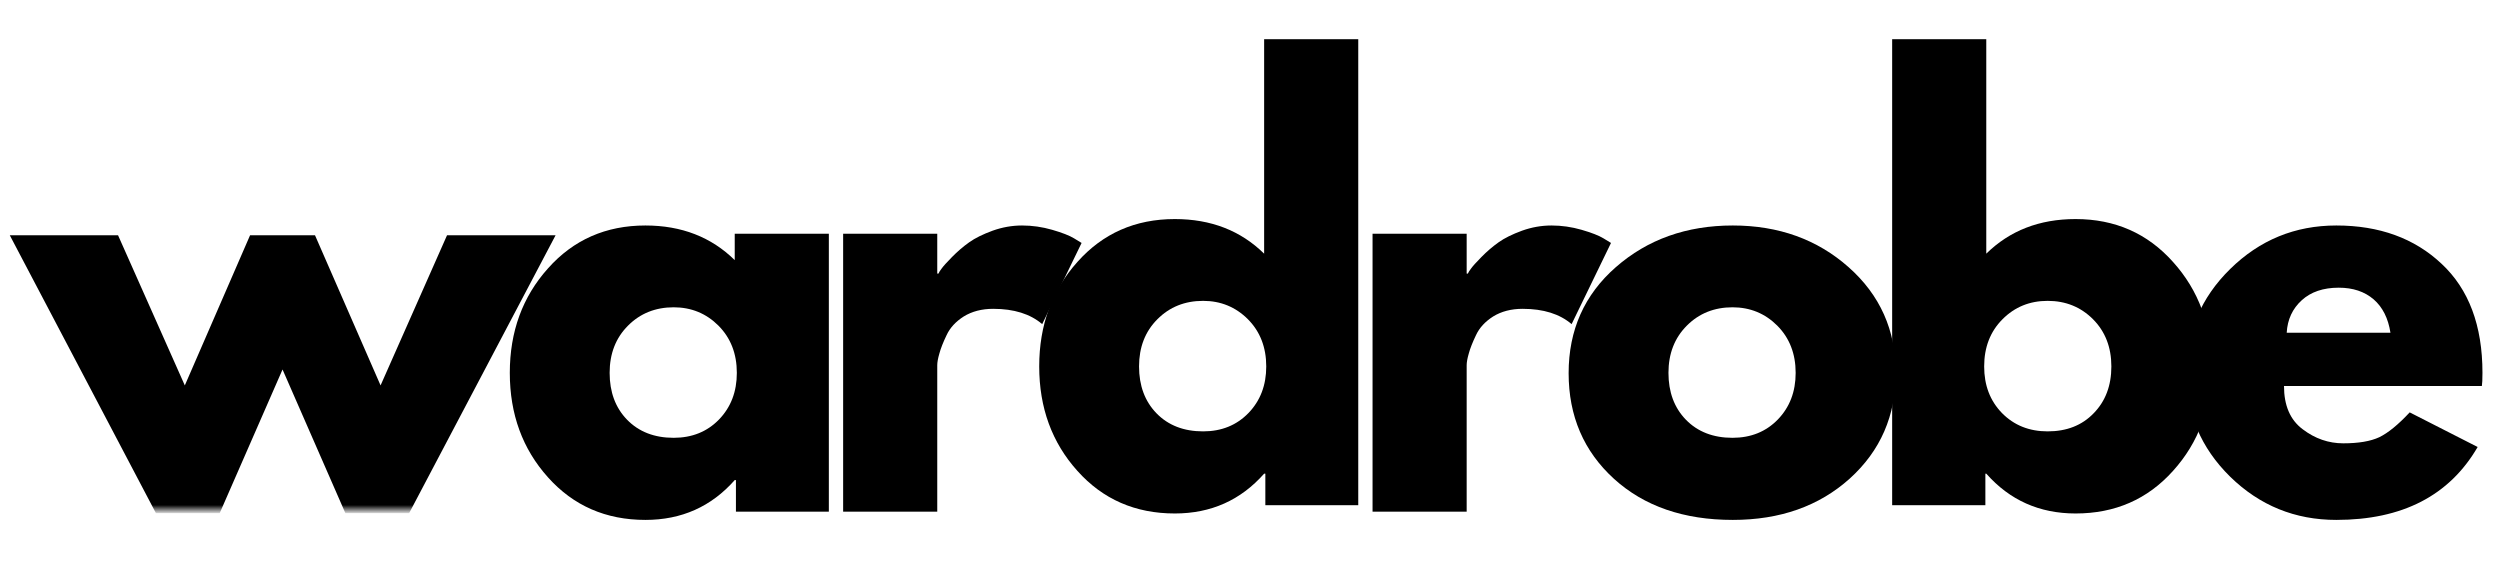 <svg width="255" height="60" viewBox="0 0 255 60" fill="none" xmlns="http://www.w3.org/2000/svg">
<mask id="mask0_564_8029" style="mask-type:luminance" maskUnits="userSpaceOnUse" x="0" y="22" width="59" height="30">
<path d="M0 22H58.544V52H0V22Z" fill="white"/>
</mask>
<g mask="url(#mask0_564_8029)">
<path d="M22.409 52.344H15.906L1 24H12.042L18.851 39.312L25.506 24H32.131L38.818 39.312L45.596 24H56.668L41.731 52.344H35.229L28.819 37.688L22.409 52.344Z" fill="black"/>
</g>
<path d="M55.895 48.688C53.296 45.797 52 42.242 52 38.031C52 33.828 53.296 30.273 55.895 27.375C58.487 24.461 61.8 23 65.833 23C69.513 23 72.55 24.18 74.942 26.531V23.844H84.542V52.188H75.065V48.969H74.942C72.55 51.68 69.513 53.031 65.833 53.031C61.8 53.031 58.487 51.586 55.895 48.688ZM64.054 33.219C62.804 34.469 62.183 36.078 62.183 38.031C62.183 39.992 62.773 41.586 63.962 42.812C65.166 44.047 66.753 44.656 68.716 44.656C70.594 44.656 72.136 44.031 73.347 42.781C74.551 41.531 75.157 39.953 75.157 38.031C75.157 36.078 74.528 34.469 73.286 33.219C72.036 31.969 70.51 31.344 68.716 31.344C66.853 31.344 65.296 31.969 64.054 33.219Z" fill="black"/>
<path d="M86 52.188V23.844H95.6V27.906H95.723C95.784 27.766 95.891 27.586 96.06 27.375C96.221 27.148 96.566 26.766 97.103 26.219C97.655 25.656 98.238 25.156 98.851 24.719C99.465 24.281 100.262 23.891 101.244 23.531C102.225 23.18 103.222 23 104.249 23C105.292 23 106.312 23.148 107.317 23.438C108.336 23.734 109.08 24.023 109.556 24.312L110.322 24.781L106.304 33.062C105.093 32.023 103.429 31.5 101.305 31.5C100.139 31.5 99.135 31.766 98.299 32.281C97.479 32.805 96.896 33.438 96.551 34.188C96.198 34.922 95.953 35.547 95.815 36.062C95.669 36.562 95.6 36.961 95.6 37.25V52.188H86Z" fill="black"/>
<path d="M109.895 48.031C107.296 45.141 106 41.586 106 37.375C106 33.172 107.296 29.617 109.895 26.719C112.487 23.805 115.799 22.344 119.833 22.344C123.513 22.344 126.55 23.523 128.942 25.875V4H138.542V51.531H129.065V48.312H128.942C126.55 51.023 123.513 52.375 119.833 52.375C115.799 52.375 112.487 50.93 109.895 48.031ZM118.054 32.562C116.804 33.812 116.183 35.422 116.183 37.375C116.183 39.336 116.773 40.93 117.962 42.156C119.166 43.391 120.753 44 122.716 44C124.594 44 126.136 43.375 127.347 42.125C128.551 40.875 129.157 39.297 129.157 37.375C129.157 35.422 128.528 33.812 127.286 32.562C126.036 31.312 124.51 30.688 122.716 30.688C120.853 30.688 119.296 31.312 118.054 32.562Z" fill="black"/>
<path d="M140 52.188V23.844H149.6V27.906H149.723C149.784 27.766 149.891 27.586 150.06 27.375C150.221 27.148 150.566 26.766 151.103 26.219C151.655 25.656 152.238 25.156 152.851 24.719C153.465 24.281 154.262 23.891 155.244 23.531C156.225 23.18 157.222 23 158.249 23C159.292 23 160.312 23.148 161.317 23.438C162.336 23.734 163.08 24.023 163.556 24.312L164.322 24.781L160.304 33.062C159.093 32.023 157.429 31.5 155.305 31.5C154.139 31.5 153.135 31.766 152.299 32.281C151.479 32.805 150.896 33.438 150.551 34.188C150.198 34.922 149.953 35.547 149.815 36.062C149.669 36.562 149.6 36.961 149.6 37.25V52.188H140Z" fill="black"/>
<path d="M164.631 48.844C161.541 46.031 160 42.438 160 38.062C160 33.672 161.603 30.062 164.815 27.25C168.044 24.422 172.023 23 176.747 23C181.424 23 185.365 24.422 188.555 27.25C191.76 30.086 193.37 33.68 193.37 38.031C193.37 42.391 191.806 45.984 188.678 48.812C185.549 51.625 181.57 53.031 176.747 53.031C171.755 53.031 167.714 51.641 164.631 48.844ZM172.054 33.219C170.804 34.469 170.183 36.078 170.183 38.031C170.183 39.992 170.773 41.586 171.962 42.812C173.166 44.047 174.753 44.656 176.716 44.656C178.594 44.656 180.136 44.031 181.347 42.781C182.551 41.531 183.157 39.953 183.157 38.031C183.157 36.078 182.528 34.469 181.286 33.219C180.036 31.969 178.51 31.344 176.716 31.344C174.853 31.344 173.296 31.969 172.054 33.219Z" fill="black"/>
<path d="M221.647 26.719C224.262 29.617 225.573 33.172 225.573 37.375C225.573 41.586 224.262 45.141 221.647 48.031C219.048 50.93 215.735 52.375 211.709 52.375C208.029 52.375 204.992 51.023 202.6 48.312H202.508V51.531H193V4H202.6V25.875C204.992 23.523 208.029 22.344 211.709 22.344C215.735 22.344 219.048 23.805 221.647 26.719ZM213.55 42.156C214.754 40.93 215.359 39.336 215.359 37.375C215.359 35.422 214.731 33.812 213.488 32.562C212.239 31.312 210.697 30.688 208.857 30.688C207.032 30.688 205.499 31.312 204.256 32.562C203.007 33.812 202.385 35.422 202.385 37.375C202.385 39.297 202.984 40.875 204.195 42.125C205.422 43.375 206.971 44 208.857 44C210.797 44 212.361 43.391 213.55 42.156Z" fill="black"/>
<path d="M253.15 39.375H232.968C232.968 41.359 233.597 42.828 234.87 43.781C236.135 44.742 237.515 45.219 239.01 45.219C240.559 45.219 241.786 45.016 242.691 44.594C243.588 44.156 244.623 43.312 245.789 42.062L252.72 45.594C249.837 50.555 245.03 53.031 238.305 53.031C234.088 53.031 230.484 51.562 227.478 48.625C224.488 45.688 223 42.156 223 38.031C223 33.906 224.488 30.375 227.478 27.438C230.484 24.484 234.088 23 238.305 23C242.699 23 246.28 24.305 249.04 26.906C251.816 29.492 253.211 33.203 253.211 38.031C253.211 38.703 253.188 39.148 253.15 39.375ZM233.244 33.938H243.826C243.596 32.461 243.028 31.328 242.108 30.531C241.188 29.742 240 29.344 238.55 29.344C236.971 29.344 235.713 29.773 234.778 30.625C233.835 31.484 233.321 32.586 233.244 33.938Z" fill="black"/>
</svg>
